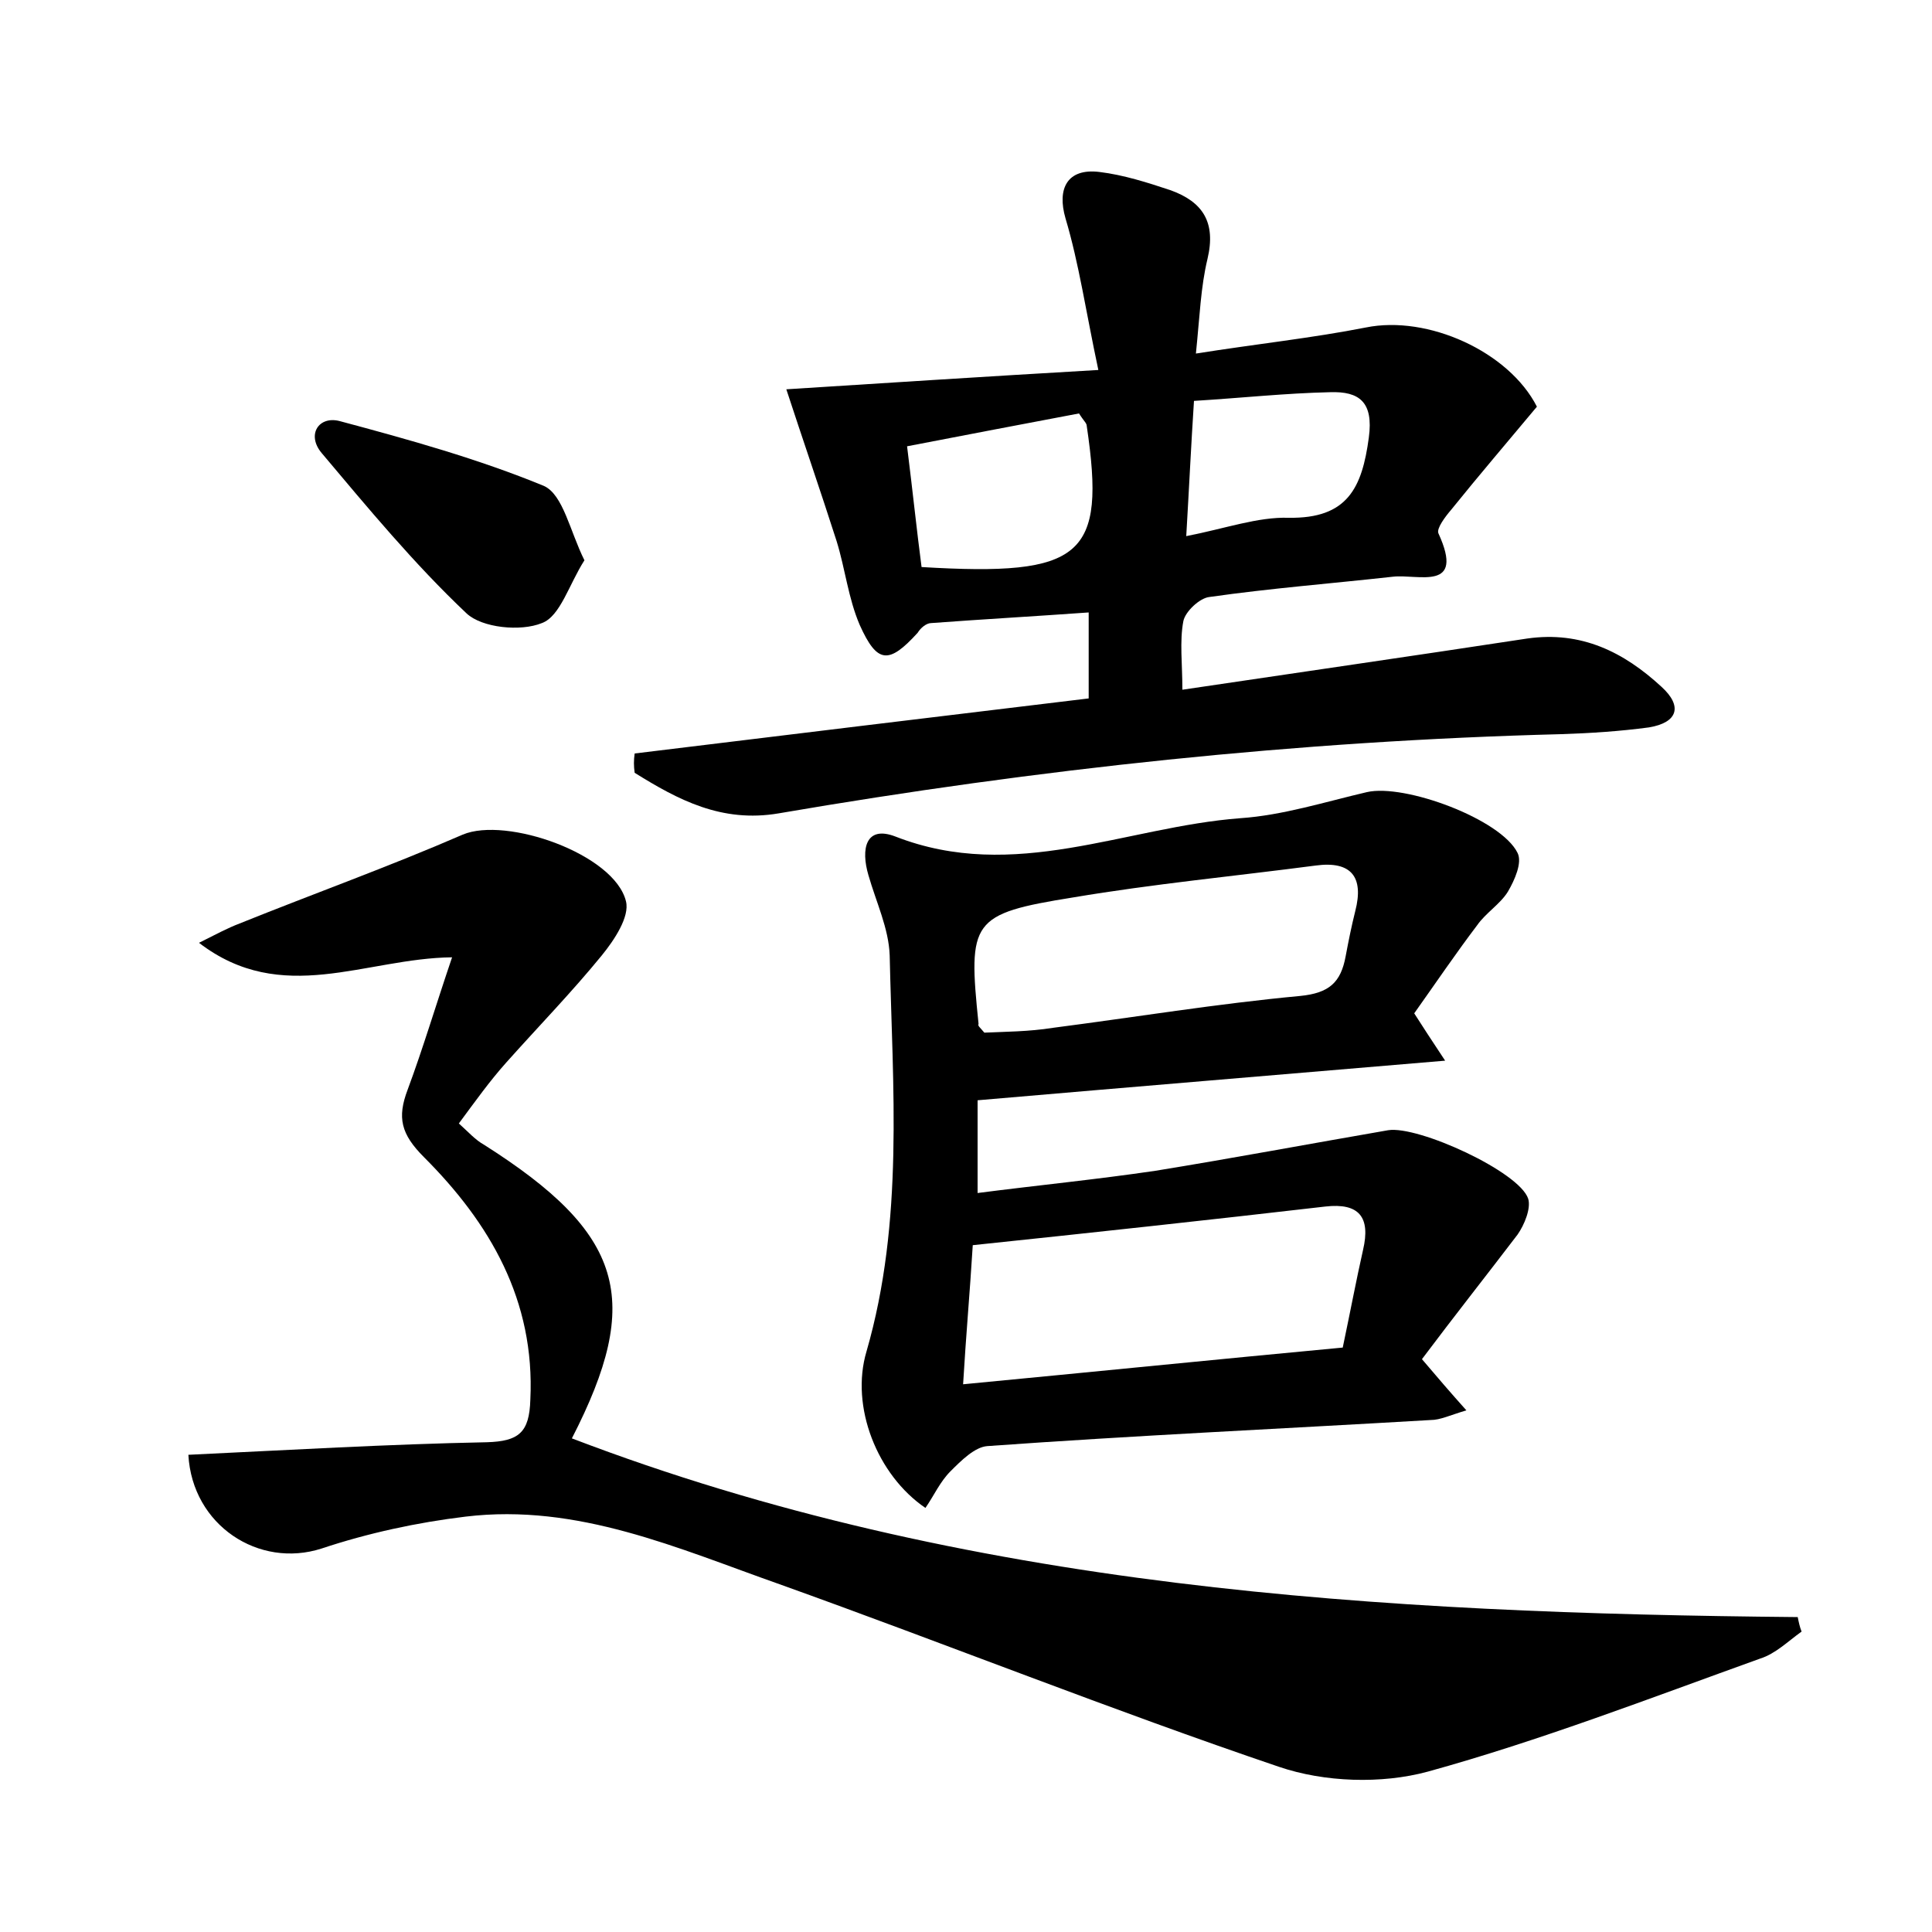 <?xml version="1.0" encoding="utf-8"?>
<!-- Generator: Adobe Illustrator 22.0.0, SVG Export Plug-In . SVG Version: 6.00 Build 0)  -->
<svg version="1.1" id="图层_1" xmlns="http://www.w3.org/2000/svg" xmlns:xlink="http://www.w3.org/1999/xlink" x="0px" y="0px"
	 viewBox="0 0 200 200" style="enable-background:new 0 0 200 200;" xml:space="preserve">
<style type="text/css">
	.st0{fill:#FFFFFF;}
</style>
<g>
	
	<path d="M19.5,150.6c10.5-0.5,20.7-1.1,30.9-1.3c3.3-0.1,4.4-1,4.5-4.4c0.5-10.3-4.2-18.3-11-25.1c-2.4-2.4-2.8-4.1-1.7-7
		c1.6-4.3,2.9-8.7,4.6-13.7c-9,0.1-17.6,5.1-26.2-1.5c1.8-0.9,2.9-1.5,4.2-2c7.7-3.1,15.5-5.9,23.1-9.2c4.5-1.9,15.7,2,16.9,6.9
		c0.4,1.6-1.2,4-2.5,5.6c-3.1,3.8-6.6,7.4-9.9,11.1c-1.7,1.9-3.2,4-4.9,6.3c1,0.9,1.7,1.7,2.6,2.2c14.5,9.2,16.5,16,9.1,30.4
		c40.8,15.6,83.7,18.1,126.9,18.5c0.1,0.5,0.2,1,0.4,1.5c-1.4,1-2.7,2.3-4.3,2.8c-11.4,4.1-22.8,8.5-34.4,11.7
		c-4.8,1.3-10.7,1.1-15.4-0.5c-17.4-5.9-34.4-12.7-51.7-18.9c-10.5-3.7-20.9-8.4-32.5-7c-5,0.6-10.1,1.7-14.9,3.3
		C26.8,162.4,19.9,157.9,19.5,150.6z"/>
	<path d="M65.7,78c15.6-1.9,31.2-3.8,47-5.7c0-3.1,0-5.7,0-8.9c-5.6,0.4-10.9,0.7-16.3,1.1c-0.5,0-1.1,0.5-1.4,1
		c-3,3.3-4.2,3.2-6-0.8c-1.2-2.8-1.5-5.8-2.4-8.7c-1.7-5.3-3.5-10.5-5.2-15.7c9.5-0.6,20.2-1.3,32.3-2c-1.3-6.1-2-11-3.4-15.7
		c-0.9-3.1,0.2-5.2,3.5-4.8c2.5,0.3,5,1.1,7.4,1.9c3.3,1.2,4.7,3.3,3.8,7.1c-0.7,2.9-0.8,5.9-1.2,9.8c6.3-1,12-1.6,17.6-2.7
		c6.4-1.3,14.8,2.5,17.7,8.2c-3,3.6-6,7.1-8.9,10.7c-0.6,0.7-1.5,1.9-1.3,2.4c2.8,6.1-2.1,4.2-4.7,4.5c-6.3,0.7-12.7,1.2-19,2.1
		c-1,0.1-2.5,1.5-2.7,2.5c-0.4,2.1-0.1,4.4-0.1,7.1c12.1-1.8,23.9-3.5,35.7-5.3c5.6-0.8,10,1.4,13.9,5c2.2,2,1.7,3.7-1.3,4.2
		c-3,0.4-6,0.6-9.1,0.7c-27.2,0.7-54.2,3.6-81,8.2c-5.9,1-10.4-1.4-14.9-4.2C65.6,79.3,65.6,78.7,65.7,78z M93.9,46.2
		c0.6,4.8,1,8.7,1.5,12.5c16.7,1,19.1-1.1,17.1-14.6c0-0.3-0.3-0.5-0.8-1.3C105.9,43.9,100.1,45,93.9,46.2z M122.8,55.5
		c4.1-0.8,7.4-2,10.6-1.9c6.1,0.1,7.6-3.1,8.3-8.3c0.5-3.7-1-4.8-4-4.7c-4.6,0.1-9.2,0.6-14.1,0.9C123.3,46.1,123.1,50.4,122.8,55.5
		z"/>
	<path d="M147.2,140.7c1.7,2,2.9,3.4,4.6,5.3c-1.7,0.5-2.7,1-3.7,1c-15.3,0.9-30.6,1.6-45.9,2.7c-1.3,0.1-2.7,1.5-3.8,2.6
		c-1.1,1.1-1.7,2.5-2.6,3.8c-5-3.4-7.8-10.5-6.1-16.2c3.9-13.5,2.7-27.3,2.4-41c-0.1-2.8-1.4-5.5-2.2-8.3c-0.8-2.7-0.3-5.2,2.8-4
		c12.3,4.8,23.8-1,35.7-1.9c4.4-0.3,8.8-1.7,13.1-2.7c3.9-0.9,13.9,2.8,15.6,6.3c0.5,1-0.3,2.8-1,4c-0.8,1.3-2.3,2.2-3.2,3.5
		c-2.2,2.9-4.3,6-6.5,9.1c0.9,1.4,1.8,2.8,3.2,4.9c-16.5,1.4-32.2,2.7-48.4,4.1c0,3,0,5.9,0,9.6c6.2-0.8,12.3-1.4,18.4-2.3
		c8-1.3,16-2.8,24.1-4.2c3.1-0.5,13.6,4.3,14.5,7.1c0.3,1-0.4,2.7-1.1,3.7C153.9,132,150.5,136.3,147.2,140.7z M100.7,128.9
		c-0.3,4.9-0.7,9.3-1,14.4c13.6-1.3,26.5-2.6,39.3-3.8c0.8-3.8,1.4-7,2.1-10.1c0.8-3.4-0.4-4.9-3.9-4.5
		C125.1,126.3,113.1,127.6,100.7,128.9z M101.9,106.9c2.1-0.1,4.6-0.1,7.1-0.5c8.5-1.1,17-2.5,25.6-3.3c3-0.3,4.2-1.4,4.7-4.1
		c0.3-1.6,0.6-3.1,1-4.7c0.9-3.5-0.4-5.2-4.1-4.7c-8.4,1.1-16.8,1.9-25.1,3.3c-10.6,1.7-10.9,2.4-9.8,13.1
		C101.2,106.2,101.4,106.3,101.9,106.9z"/>
	<path d="M60.5,58c-1.6,2.5-2.5,5.8-4.4,6.5c-2.2,0.9-6.2,0.5-7.8-1c-5.4-5.1-10.2-10.9-15-16.6c-1.6-1.9-0.3-3.9,1.9-3.3
		c7.1,1.9,14.3,3.9,21.1,6.7C58.3,51.2,59,55,60.5,58z"/>
	
	
	
	
</g>
</svg>
